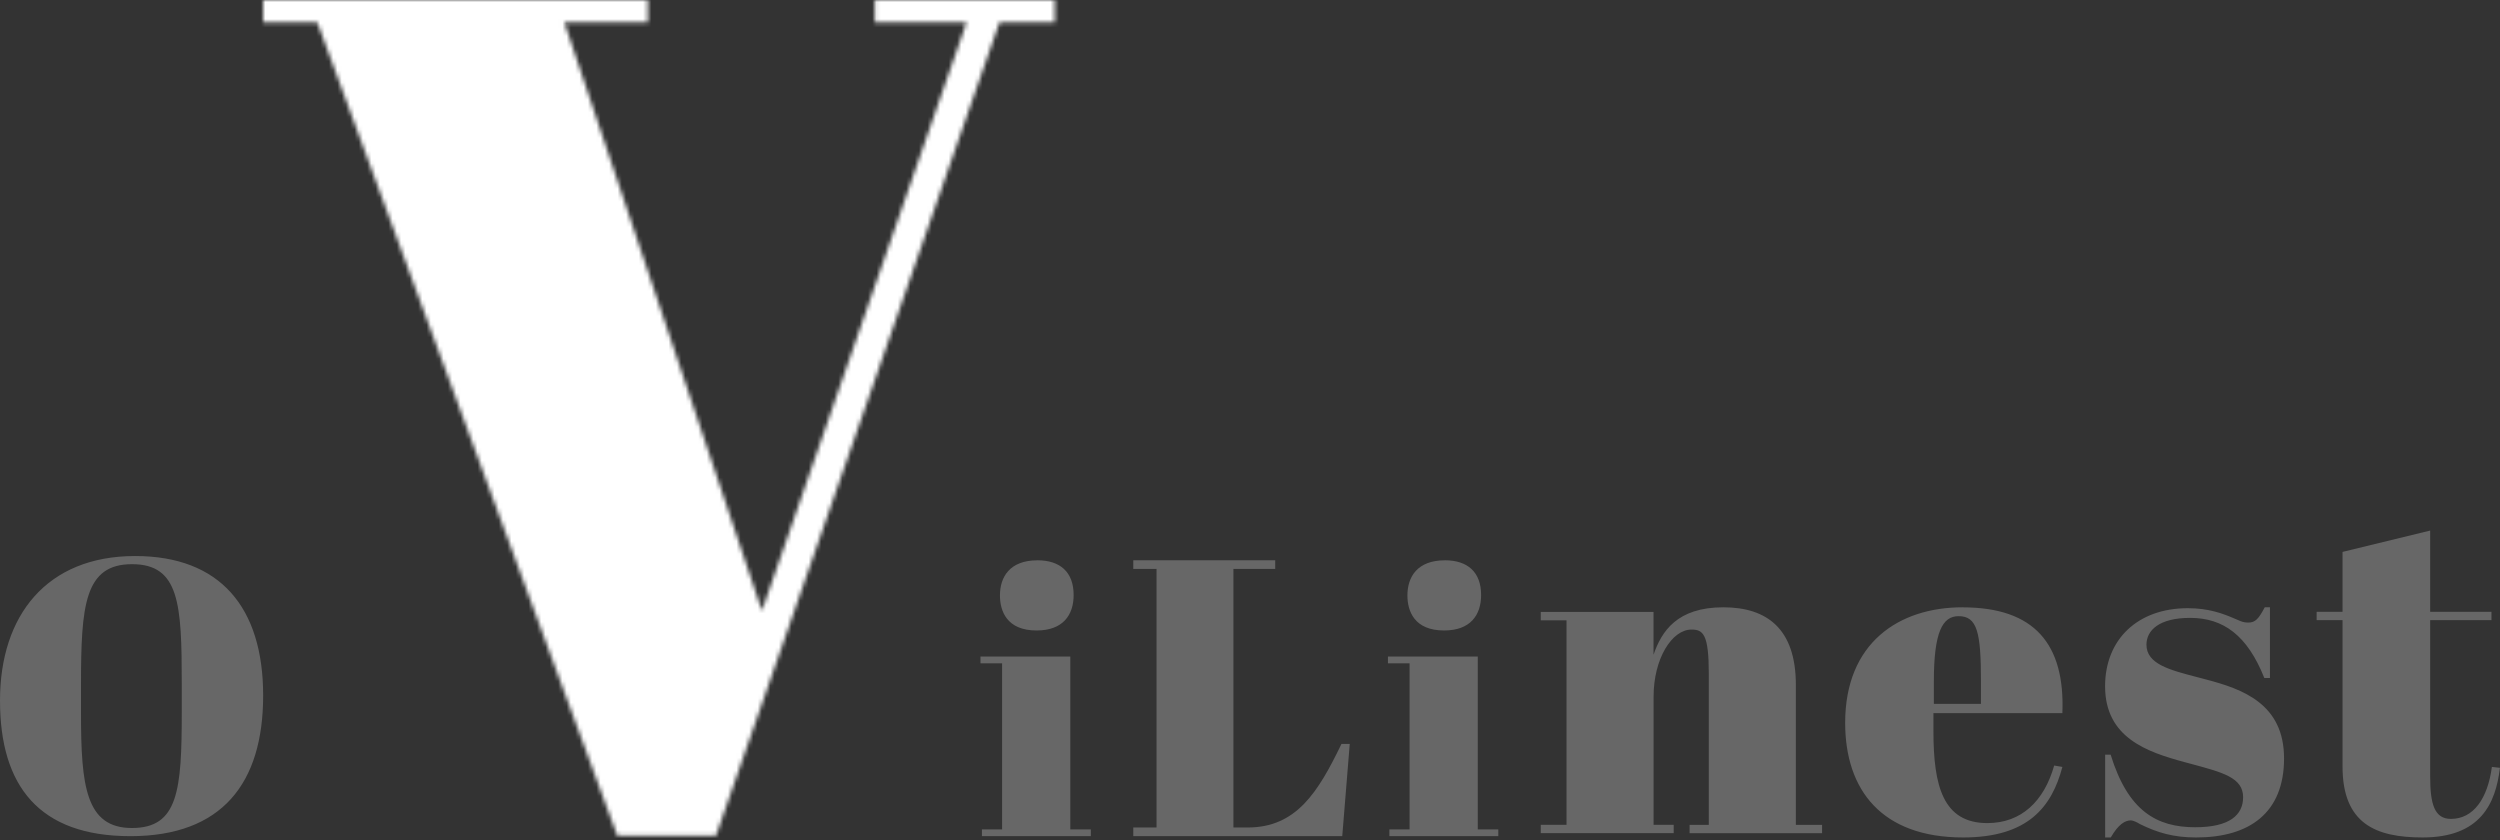 <svg width="589" height="198" viewBox="0 0 589 198" fill="none" xmlns="http://www.w3.org/2000/svg">
<rect x="0" y="0" width="589" height="198" fill="#333333" stroke="none"/>
<path d="M31.838 131C51.853 131 62 143.083 62 163.863C62 184.642 52.225 197 30.721 197C9.216 197 0 185.191 0 165.053C0 144.914 11.078 131 31.838 131ZM42.823 161.025C42.823 142.259 42.264 132.922 31.093 132.922C19.922 132.922 19.084 142.626 19.084 161.391V167.982C19.084 185.191 20.201 195.078 31.093 195.078C41.985 195.078 42.823 186.198 42.823 167.799V161.025Z" fill="#B4B4B4" fill-opacity="0.4"/>
<path d="M300.443 132V134.043H290.596V194.957H293.94C305.459 194.957 310.568 186.6 316.049 175.271H318L316.235 197H267V194.957H272.481V134.043H267V132H300.443Z" fill="#B4B4B4" fill-opacity="0.4"/>
<path d="M252.164 154.677V195.402H257V197H231.338V195.402H236.095V156.275H231V154.677H252.164ZM244.393 132C249.746 132 252.95 134.755 252.95 140.184C252.95 144.896 250.443 148.542 244.224 148.542C237.229 148.542 235.587 144.004 235.587 140.276C235.587 135.923 237.915 132.01 244.403 132.01L244.393 132Z" fill="#B4B4B4" fill-opacity="0.4"/>
<path d="M348.164 154.677V195.402H353V197H327.338V195.402H332.095V156.275H327V154.677H348.164ZM340.393 132C345.746 132 348.95 134.755 348.95 140.184C348.95 144.896 346.443 148.542 340.224 148.542C333.229 148.542 331.587 144.004 331.587 140.276C331.587 135.923 333.915 132.01 340.403 132.01L340.393 132Z" fill="#B4B4B4" fill-opacity="0.4"/>
<mask id="mask0_0_1" style="mask-type:alpha" maskUnits="userSpaceOnUse" x="62" y="0" width="187" height="197">
<path d="M227.723 5.268H206.109V0H248.506V5.268H235.482L168.699 196.855H145.422L74.759 5.268H62.012V0H152.626V5.268H132.952L179.506 143.899L227.723 5.268Z" fill="white"/>
</mask>
<g mask="url(#mask0_0_1)">
<rect x="-82.004" y="-116.043" width="1567.59" height="881.705" fill="white"/>
</g>
<path fill-rule="evenodd" clip-rule="evenodd" d="M545.8 146.107H551.9V180.571C551.9 194.129 559.789 197.305 570.774 197.305C584.315 197.305 587.985 189.429 588.982 180.898L587.09 180.684C586.093 188.119 582.768 192.932 577.436 192.932C573.548 192.932 572.551 189.429 572.551 182.978V146.107H586.988V144.141H572.551V125L551.9 130.028V144.141H545.8V146.107ZM389.573 154.255V144.176H363V146.144H369.072V194.322H363V196.29H394.323V194.322H389.586V164.095C389.586 155.227 393.879 148.326 398.515 148.326C401.271 148.326 402.592 149.424 402.592 158.734V194.334H398.07V196.302H429.28V194.334H423.106V161.37C423.106 148.112 416.273 143.078 406.009 143.078C395.086 143.078 391.453 148.78 389.573 154.255ZM485.897 168.008C486.542 151.728 479.32 143.091 462.406 143.091V143.078C447.44 143.078 434.721 151.388 434.721 170.299C434.721 186.151 443.345 197.307 462.518 197.307C477.819 197.307 483.415 190.092 485.897 180.687L483.961 180.359C481.591 188.783 476.205 193.92 468.226 193.92C457.777 193.92 455.519 185.169 455.519 172.276V168.008H485.897ZM466.712 160.479V165.83H455.618V160.479C455.618 148.882 457.666 145.168 461.438 145.168C465.843 145.168 466.712 148.996 466.712 160.479ZM495.946 177.805H497.271C501.361 191.086 508.115 194.899 517.188 194.899C525.368 194.899 528.477 191.964 528.477 187.825C528.477 183.259 523.78 181.999 516.341 180.003L516.34 180.003C515.792 179.856 515.229 179.705 514.652 179.548C505.796 177.153 495.958 173.779 495.958 161.689C495.958 150.578 503.706 143.291 515.429 143.291C520.297 143.291 523.61 144.495 526.604 145.799C526.871 145.908 527.101 146.008 527.311 146.099L527.311 146.099C528.144 146.461 528.642 146.677 529.701 146.677C531.357 146.677 532.135 145.799 533.574 143.078H534.798V159.733H533.473C529.484 149.712 523.852 145.574 515.99 145.574C508.688 145.574 505.706 148.508 505.706 151.895C505.706 156.423 511.145 157.84 517.59 159.518C518.266 159.694 518.954 159.873 519.647 160.059C528.388 162.341 538.124 165.828 538.124 178.683C538.124 191.538 529.943 197.307 517.43 197.307C512.116 197.307 508.357 196.216 504.152 194.146C503.489 193.707 502.495 193.281 502.049 193.281C500.609 193.281 499.068 194.259 497.296 197.307H495.971V177.817L495.946 177.805Z" fill="#B4B4B4" fill-opacity="0.4"/>
</svg>
